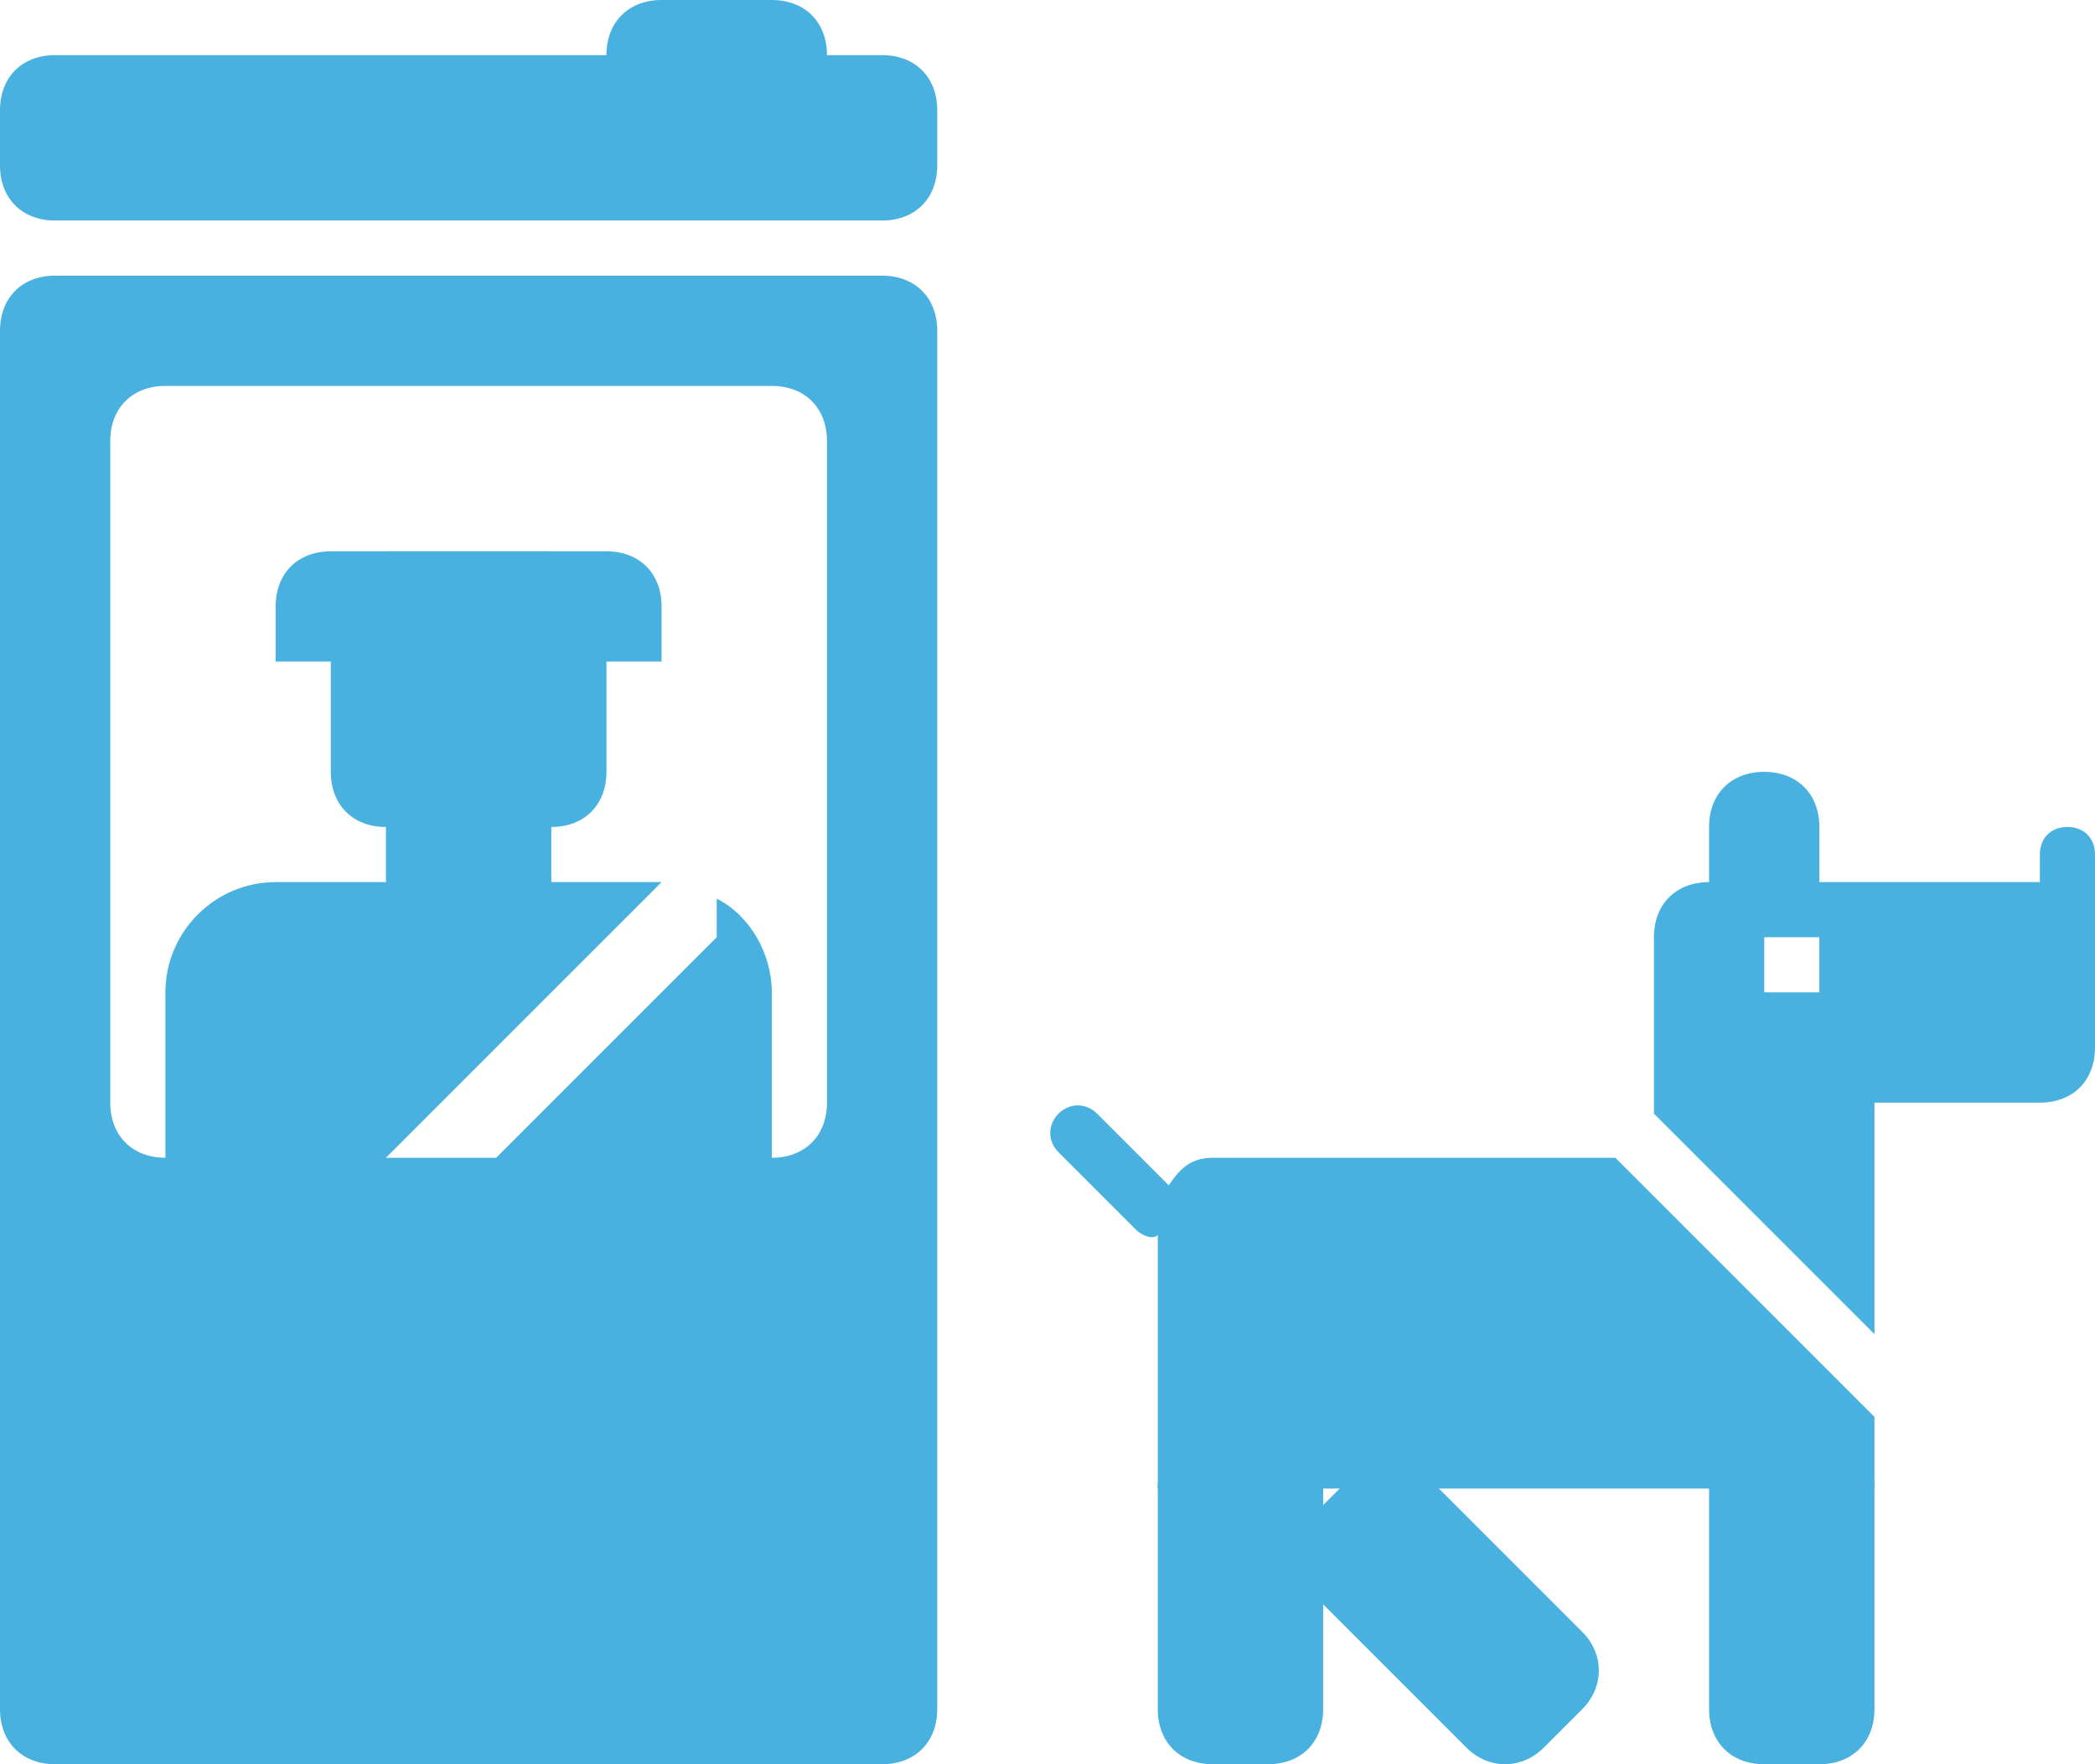 <?xml version="1.0" encoding="utf-8"?>
<!-- Generator: Adobe Illustrator 18.0.0, SVG Export Plug-In . SVG Version: 6.00 Build 0)  -->
<!DOCTYPE svg PUBLIC "-//W3C//DTD SVG 1.1//EN" "http://www.w3.org/Graphics/SVG/1.1/DTD/svg11.dtd">
<svg version="1.1" id="Layer_1" xmlns="http://www.w3.org/2000/svg" xmlns:xlink="http://www.w3.org/1999/xlink" x="0px" y="0px"
	 width="38px" height="32px" viewBox="0 0 38 32" enable-background="new 0 0 38 32" xml:space="preserve">
<path fill="#48B1DF" d="M16,1h-1c0-0.6-0.4-1-1-1h-2c-0.6,0-1,0.4-1,1H1C0.4,1,0,1.4,0,2v1c0,0.6,0.4,1,1,1h15c0.6,0,1-0.4,1-1V2
	C17,1.4,16.6,1,16,1z"/>
<path fill="#48B1DF" d="M16,5H1C0.4,5,0,5.4,0,6v25c0,0.6,0.4,1,1,1h15c0.6,0,1-0.4,1-1V6C17,5.4,16.6,5,16,5z M15,20
	c0,0.6-0.4,1-1,1H3c-0.6,0-1-0.4-1-1V8c0-0.6,0.4-1,1-1h11c0.6,0,1,0.4,1,1V20z"/>
<path fill="#48B1DF" d="M11,14c0,0.6-0.4,1-1,1H7c-0.6,0-1-0.4-1-1v-3c0-0.6,0.4-1,1-1h3c0.6,0,1,0.4,1,1V14z"/>
<path fill="#48B1DF" d="M10,16c0,0.6-0.4,1-1,1H8c-0.6,0-1-0.4-1-1v-1c0-0.6,0.4-1,1-1h1c0.6,0,1,0.4,1,1V16z"/>
<path fill="#48B1DF" d="M12,12v-1c0-0.6-0.4-1-1-1H6c-0.6,0-1,0.4-1,1v1H12z"/>
<path fill="#48B1DF" d="M13,16.3V17l-6,6h5c1.1,0,2-0.9,2-2v-3C14,17.3,13.6,16.6,13,16.3z"/>
<path fill="#48B1DF" d="M12,16H5c-1.1,0-2,0.9-2,2v3c0,1.1,0.9,2,2,2h1v-1L12,16z"/>
<path fill="#48B1DF" d="M29.3,21H22c-0.4,0-0.6,0.2-0.8,0.5l-1.3-1.3c-0.2-0.2-0.5-0.2-0.7,0c-0.2,0.2-0.2,0.5,0,0.7l1.4,1.4
	c0.1,0.1,0.3,0.2,0.4,0.1V26v1h3.4H31h3v-1v-0.3L29.3,21z"/>
<path fill="#48B1DF" d="M37.5,15c-0.3,0-0.5,0.2-0.5,0.5V16h-4v-1c0-0.6-0.4-1-1-1c-0.6,0-1,0.4-1,1v1c-0.6,0-1,0.4-1,1v2v1.2l4,4
	V23v-1v-2h1h2c0.6,0,1-0.4,1-1v-1.5V17v-1.5C38,15.2,37.8,15,37.5,15z M33,18h-1v-1h1V18z"/>
<path fill="#48B1DF" d="M34,31c0,0.6-0.4,1-1,1h-1c-0.6,0-1-0.4-1-1v-4c0-0.6,0.4-1,1-1h1c0.6,0,1,0.4,1,1V31z"/>
<path fill="#48B1DF" d="M28.7,29.6c0.4,0.4,0.4,1,0,1.4L28,31.7c-0.4,0.4-1,0.4-1.4,0l-2.8-2.8c-0.4-0.4-0.4-1,0-1.4l0.7-0.7
	c0.4-0.4,1-0.4,1.4,0L28.7,29.6z"/>
<path fill="#48B1DF" d="M24,31c0,0.6-0.4,1-1,1h-1c-0.6,0-1-0.4-1-1v-4c0-0.6,0.4-1,1-1h1c0.6,0,1,0.4,1,1V31z"/>
</svg>
